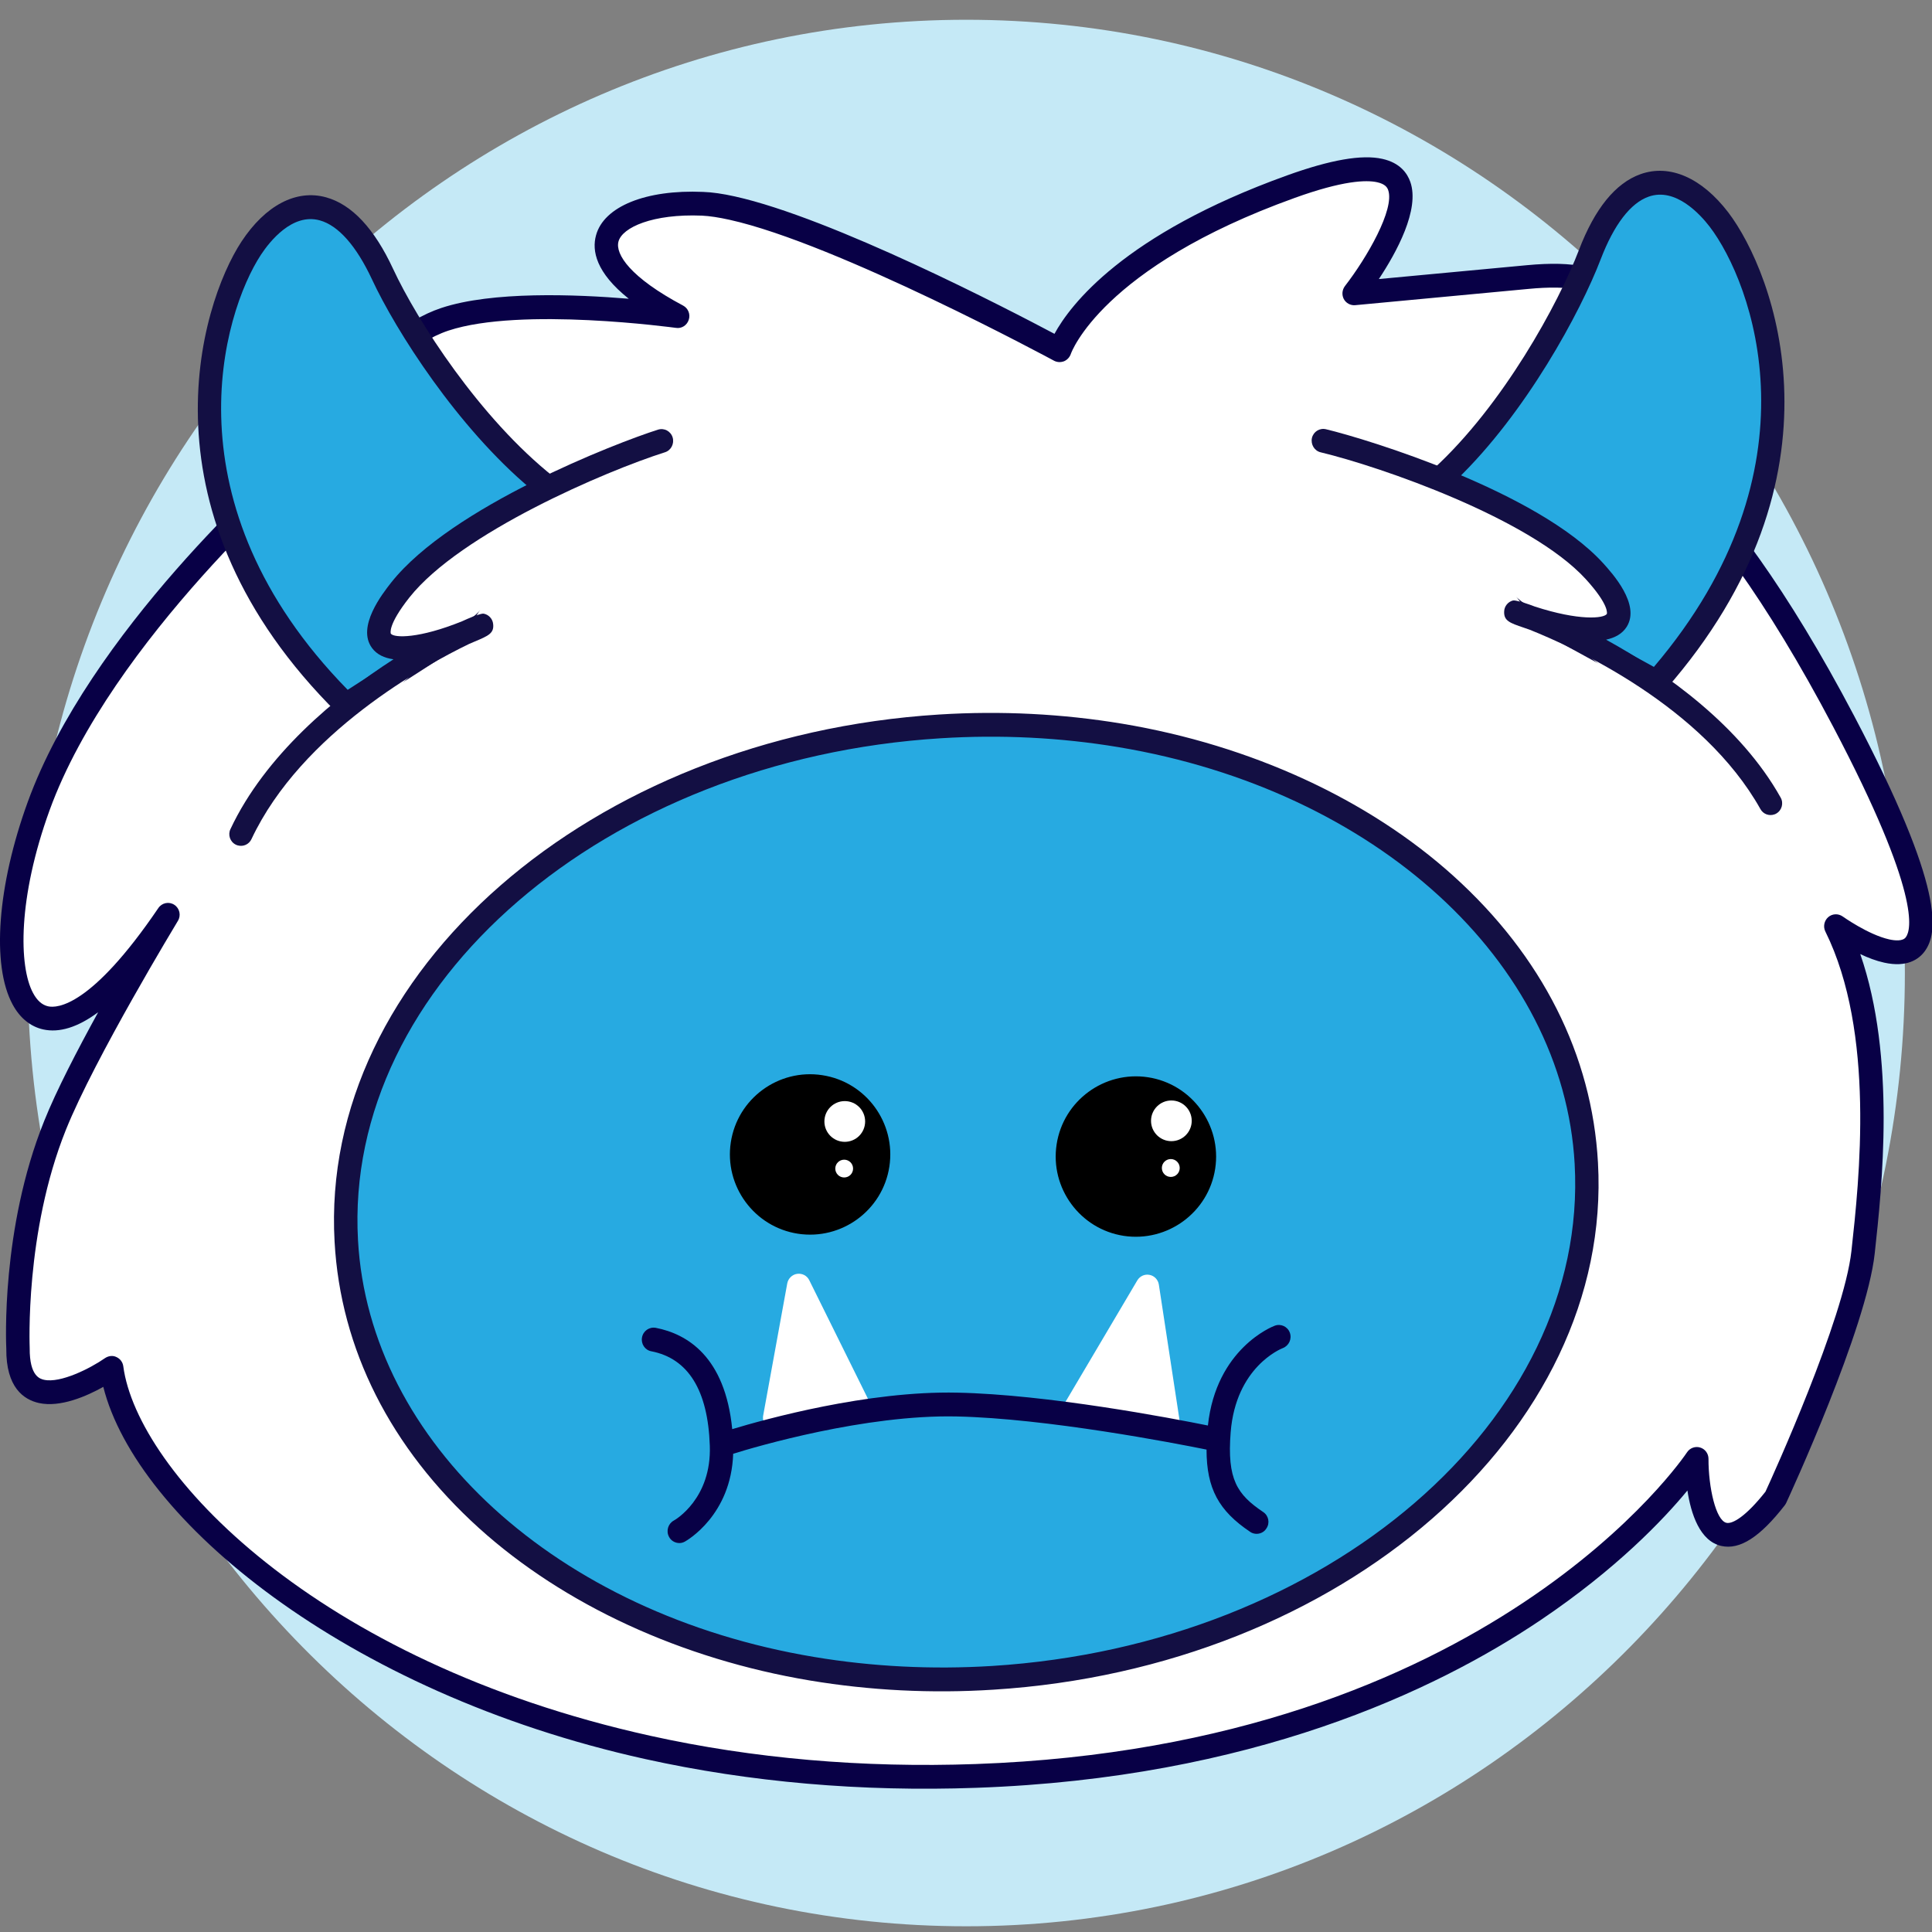 <svg width="96" height="96" viewBox="0 0 96 96" fill="none" xmlns="http://www.w3.org/2000/svg">
  <rect x="0" y="0" width="96" height="96" fill="#808080" stroke="none"/>
  <g clip-path="url(#clip0)">
    <path d="M94.652 48.345C94.652 74.509 73.771 95.716 48.013 95.716C22.259 95.716 1.376 74.509 1.376 48.345C1.376 22.19 22.258 0.982 48.013 0.982C73.771 0.982 94.652 22.189 94.652 48.345Z" fill="#C5E9F6" />
    <path d="M88.227 74.432C88.227 74.432 92.174 65.895 92.579 62.217C92.981 58.542 93.79 51.188 91.225 46.019C91.225 46.019 100.46 52.665 91.622 35.856C82.777 19.045 76.838 19.827 76.838 19.827C76.838 19.827 84.545 12.952 75.917 13.761C67.293 14.573 67.293 14.573 67.293 14.573C67.293 14.573 74.213 5.647 64.143 9.273C54.074 12.9 52.66 17.4 52.66 17.4C52.66 17.4 39.608 10.325 34.916 10.123C30.222 9.922 27.594 12.478 33.679 15.709C33.679 15.709 25.889 14.611 22.11 15.863C18.329 17.122 15 22.867 15 22.867C15 22.867 5.091 31.336 1.924 40.054C-1.239 48.763 1.313 55.818 8.346 45.446C8.346 45.446 4.203 52.266 2.737 55.917C0.6 61.227 0.897 67.02 0.897 67.02C0.852 71.239 5.548 67.968 5.548 67.968C6.543 75.457 22.317 89.18 48.496 88.246C74.667 87.314 84.312 72.494 84.312 72.494C84.312 72.494 84.293 79.48 88.227 74.432Z" fill="white" />
    <path d="M32.051 87.404C17.114 84.098 6.765 75.45 5.133 68.912C4.321 69.369 2.999 69.951 1.934 69.715C1.182 69.548 0.295 68.944 0.313 67.018C0.304 66.813 0.037 61.065 2.194 55.705C2.801 54.184 3.851 52.168 4.878 50.297C3.866 51.046 2.951 51.33 2.143 51.151C1.511 51.01 0.986 50.581 0.624 49.907C-0.428 47.955 -0.133 44.01 1.377 39.853C4.447 31.402 13.55 23.348 14.547 22.479C15.005 21.71 18.2 16.537 21.931 15.302C24.451 14.465 28.583 14.624 31.243 14.845C29.604 13.538 29.406 12.451 29.616 11.693C30.003 10.261 32.093 9.411 34.94 9.536C35.39 9.551 35.918 9.628 36.511 9.76C41.371 10.836 50.113 15.376 52.396 16.588C53.172 15.163 55.82 11.643 63.95 8.717C66.117 7.937 67.67 7.668 68.687 7.894C69.579 8.091 69.931 8.623 70.078 9.04C70.558 10.414 69.389 12.547 68.514 13.866L75.867 13.178C77.061 13.065 77.999 13.089 78.731 13.251C79.983 13.528 80.399 14.197 80.53 14.713C80.91 16.215 79.256 18.235 78.11 19.409C80.299 20.034 85.458 22.882 92.134 35.578C96.666 44.201 96.299 46.38 95.631 47.279C95.341 47.669 94.751 48.083 93.623 47.833C93.219 47.744 92.812 47.587 92.435 47.407C94.218 52.545 93.511 59.004 93.154 62.28C92.751 66.009 88.917 74.331 88.755 74.68C88.736 74.721 88.709 74.76 88.686 74.794C87.454 76.378 86.453 77.022 85.536 76.818C84.463 76.581 84.022 75.218 83.847 74.062C82.662 75.5 80.316 77.967 76.54 80.509C71.292 84.036 62.167 88.353 48.515 88.835C42.798 89.04 37.259 88.557 32.051 87.404ZM5.676 67.391C5.717 67.401 5.751 67.416 5.791 67.434C5.971 67.516 6.1 67.688 6.126 67.889C6.818 73.112 15.618 82.553 32.308 86.249C37.421 87.381 42.861 87.853 48.479 87.654C74.059 86.747 83.729 72.312 83.827 72.165C83.967 71.95 84.236 71.852 84.478 71.926C84.726 71.998 84.894 72.229 84.894 72.489C84.89 73.896 85.257 75.552 85.788 75.669C86.088 75.734 86.749 75.357 87.725 74.121C88.083 73.35 91.627 65.537 91.997 62.158C92.385 58.633 93.187 51.304 90.701 46.286C90.581 46.047 90.642 45.751 90.842 45.573C91.047 45.396 91.339 45.384 91.561 45.538C91.576 45.547 92.835 46.447 93.878 46.679C94.17 46.743 94.552 46.775 94.7 46.569C94.964 46.219 95.471 44.444 91.103 36.137C84.306 23.215 79.355 20.887 77.541 20.486C77.122 20.393 76.899 20.414 76.899 20.414C76.647 20.434 76.399 20.294 76.303 20.059C76.206 19.83 76.258 19.549 76.451 19.385C77.818 18.16 79.642 15.992 79.392 15.01C79.243 14.415 77.984 14.16 75.959 14.355L67.34 15.164C67.107 15.185 66.884 15.065 66.773 14.86C66.665 14.652 66.687 14.402 66.832 14.211C67.923 12.803 69.311 10.393 68.978 9.445C68.931 9.305 68.816 9.141 68.429 9.055C67.886 8.935 66.732 8.968 64.328 9.836C54.737 13.286 53.222 17.541 53.21 17.584C53.154 17.749 53.029 17.884 52.875 17.949C52.708 18.013 52.531 18.004 52.382 17.928C52.273 17.869 41.596 12.105 36.25 10.921C35.719 10.803 35.259 10.733 34.88 10.715C32.439 10.615 30.921 11.298 30.732 12C30.562 12.628 31.317 13.791 33.945 15.185C34.194 15.318 34.316 15.617 34.224 15.889C34.136 16.165 33.869 16.337 33.59 16.292C33.514 16.285 25.887 15.233 22.282 16.428C18.755 17.603 15.526 23.115 15.494 23.163C15.463 23.225 15.413 23.278 15.367 23.322C15.268 23.406 5.538 31.797 2.465 40.258C0.885 44.611 0.928 48.015 1.642 49.341C1.843 49.716 2.088 49.936 2.393 50.004C2.835 50.102 4.532 50.033 7.867 45.122C8.044 44.86 8.396 44.784 8.663 44.96C8.928 45.133 9.007 45.487 8.838 45.761C8.8 45.828 4.709 52.57 3.273 56.143C1.221 61.254 1.477 66.932 1.476 66.987C1.463 68.399 2.005 68.518 2.189 68.561C3.006 68.741 4.482 67.997 5.22 67.483C5.36 67.391 5.524 67.357 5.676 67.391Z" fill="#080046" />
    <path d="M78.823 57.798C79.555 70.858 66.353 82.305 49.336 83.368C32.321 84.435 17.934 74.715 17.206 61.661C16.477 48.603 29.68 37.162 46.694 36.092C63.712 35.03 78.096 44.747 78.823 57.798Z" fill="#27AAE1" />
    <path d="M40.256 83.505C33.873 82.44 28.03 79.748 23.804 75.934C19.408 71.956 16.92 67.038 16.625 61.698C15.875 48.336 29.351 36.59 46.664 35.504C49.747 35.31 52.812 35.469 55.771 35.962C62.16 37.029 68.002 39.718 72.224 43.529C76.627 47.505 79.107 52.429 79.402 57.769C80.154 71.124 66.675 82.874 49.367 83.959C46.285 84.157 43.22 83.998 40.256 83.505ZM55.577 37.125C52.698 36.645 49.721 36.497 46.728 36.685C30.058 37.73 17.075 48.921 17.789 61.625C18.348 71.686 27.669 80.199 40.452 82.333C43.327 82.814 46.307 82.966 49.303 82.78C65.969 81.734 78.953 70.544 78.244 57.837C77.684 47.776 68.359 39.259 55.577 37.125Z" fill="#130F43" />
    <path d="M41.691 58.275C41.594 59.114 40.844 59.713 40.017 59.614C39.19 59.515 38.599 58.76 38.699 57.921C38.795 57.083 39.548 56.481 40.376 56.579C41.205 56.676 41.791 57.438 41.691 58.275Z" fill="black" />
    <path d="M39.922 60.405C38.671 60.257 37.769 59.099 37.922 57.829C38.07 56.557 39.215 55.641 40.469 55.789C41.724 55.935 42.621 57.094 42.47 58.368C42.321 59.641 41.177 60.555 39.922 60.405ZM40.28 57.368C39.884 57.32 39.525 57.609 39.474 58.014C39.428 58.416 39.713 58.781 40.108 58.827C40.506 58.873 40.866 58.585 40.914 58.183C40.961 57.782 40.678 57.415 40.28 57.368Z" fill="black" />
    <path d="M39.84 61.105C38.208 60.912 37.035 59.407 37.231 57.748C37.428 56.087 38.921 54.896 40.552 55.089C42.184 55.281 43.353 56.788 43.156 58.449C42.96 60.107 41.471 61.297 39.84 61.105Z" fill="black" />
    <path d="M40.458 55.878C39.254 55.734 38.152 56.617 38.008 57.84C37.863 59.063 38.727 60.172 39.931 60.315C41.134 60.459 42.232 59.58 42.378 58.358C42.523 57.133 41.661 56.021 40.458 55.878Z" fill="black" />
    <path d="M39.991 59.814C39.06 59.706 38.392 58.843 38.505 57.898C38.617 56.949 39.465 56.273 40.398 56.382C41.331 56.494 41.998 57.347 41.885 58.297C41.774 59.245 40.924 59.926 39.991 59.814ZM40.351 56.773C39.633 56.689 38.978 57.21 38.891 57.943C38.806 58.675 39.319 59.339 40.037 59.425C40.756 59.507 41.414 58.984 41.5 58.252C41.587 57.52 41.069 56.859 40.351 56.773Z" fill="black" />
    <path d="M39.898 60.605C38.536 60.443 37.562 59.185 37.727 57.806C37.889 56.424 39.133 55.431 40.492 55.592C41.852 55.754 42.825 57.008 42.661 58.388C42.498 59.771 41.261 60.768 39.898 60.605ZM40.258 57.564C39.971 57.531 39.703 57.742 39.667 58.037C39.597 58.633 40.654 58.75 40.724 58.161C40.758 57.867 40.55 57.6 40.258 57.564Z" fill="black" />
    <path d="M39.815 61.3C38.077 61.094 36.829 59.494 37.039 57.727C37.248 55.959 38.835 54.69 40.575 54.897C42.314 55.102 43.557 56.707 43.346 58.473C43.137 60.24 41.557 61.504 39.815 61.3Z" fill="black" />
    <path d="M40.313 55.809C38.998 55.675 37.82 56.651 37.686 57.985C37.548 59.317 38.507 60.508 39.821 60.643C41.132 60.776 42.31 59.802 42.446 58.47C42.58 57.135 41.625 55.941 40.313 55.809Z" fill="black" />
    <path d="M57.479 58.229C57.38 59.074 56.631 59.67 55.803 59.574C54.977 59.475 54.387 58.72 54.487 57.877C54.585 57.041 55.336 56.437 56.163 56.534C56.988 56.632 57.577 57.393 57.479 58.229Z" fill="black" />
    <path d="M55.71 60.361C54.454 60.214 53.557 59.058 53.706 57.783C53.857 56.51 55 55.595 56.256 55.741C57.508 55.89 58.406 57.048 58.254 58.322C58.104 59.596 56.963 60.51 55.71 60.361ZM56.068 57.32C55.668 57.273 55.31 57.564 55.261 57.966C55.214 58.369 55.495 58.734 55.894 58.78C56.291 58.828 56.652 58.54 56.699 58.134C56.749 57.734 56.466 57.369 56.068 57.32Z" fill="black" />
    <path d="M55.625 61.063C53.997 60.871 52.82 59.367 53.02 57.705C53.213 56.048 54.708 54.858 56.337 55.051C57.971 55.245 59.139 56.749 58.941 58.405C58.744 60.066 57.259 61.256 55.625 61.063Z" fill="black" />
    <path d="M56.244 55.84C55.037 55.697 53.937 56.574 53.796 57.794C53.65 59.018 54.512 60.131 55.721 60.273C56.92 60.415 58.02 59.534 58.163 58.31C58.309 57.09 57.445 55.982 56.244 55.84Z" fill="black" />
    <path d="M55.777 59.77C54.845 59.661 54.181 58.802 54.292 57.854C54.407 56.909 55.252 56.225 56.184 56.336C57.118 56.445 57.787 57.307 57.673 58.253C57.561 59.201 56.711 59.88 55.777 59.77ZM56.139 56.727C55.422 56.643 54.764 57.171 54.675 57.899C54.589 58.628 55.108 59.295 55.824 59.379C56.544 59.464 57.2 58.938 57.288 58.208C57.372 57.479 56.857 56.811 56.139 56.727Z" fill="black" />
    <path d="M55.686 60.559C54.327 60.399 53.354 59.143 53.518 57.761C53.68 56.379 54.918 55.385 56.28 55.547C57.641 55.706 58.614 56.962 58.452 58.345C58.287 59.727 57.044 60.72 55.686 60.559ZM56.045 57.518C55.76 57.485 55.488 57.703 55.454 57.991C55.384 58.584 56.439 58.709 56.512 58.117C56.543 57.826 56.331 57.55 56.045 57.518Z" fill="black" />
    <path d="M55.602 61.261C53.862 61.055 52.619 59.446 52.829 57.68C53.038 55.913 54.622 54.647 56.362 54.852C58.102 55.057 59.342 56.661 59.134 58.426C58.924 60.191 57.346 61.466 55.602 61.261Z" fill="black" />
    <path d="M56.096 55.508C54.78 55.374 53.604 56.35 53.468 57.682C53.333 59.018 54.288 60.211 55.604 60.345C56.916 60.479 58.094 59.5 58.229 58.166C58.363 56.834 57.408 55.641 56.096 55.508Z" fill="black" />
    <path d="M38.566 70.589L39.653 64.02L42.646 69.818" fill="white" />
    <path d="M38.423 71.021C38.416 71.019 38.402 71.017 38.391 71.015C38.079 70.957 37.86 70.65 37.923 70.331L39.118 63.772C39.164 63.526 39.363 63.331 39.608 63.297C39.857 63.262 40.099 63.382 40.212 63.613L43.105 69.458C43.25 69.752 43.137 70.109 42.846 70.255C42.56 70.401 42.207 70.284 42.067 69.997L39.954 65.716L39.075 70.536C39.016 70.85 38.729 71.057 38.423 71.021Z" fill="white" />
    <path d="M53.423 70.018L56.977 63.786L58.171 70.836" fill="white" />
    <path d="M58.021 71.592C57.769 71.563 57.556 71.366 57.517 71.102L56.676 65.632L53.853 70.407C53.697 70.691 53.333 70.78 53.058 70.611C52.783 70.445 52.693 70.084 52.859 69.8L56.511 63.624C56.638 63.41 56.877 63.301 57.117 63.347C57.362 63.392 57.546 63.59 57.583 63.833L58.663 70.912C58.714 71.229 58.498 71.536 58.179 71.588C58.127 71.6 58.075 71.6 58.021 71.592Z" fill="white" />
    <path d="M64.092 66.223C63.983 65.918 63.647 65.762 63.346 65.872C63.225 65.914 60.434 67.01 60.02 70.833C58.176 70.46 52.051 69.291 47.564 69.2C43.11 69.103 38.022 70.519 36.384 71.013C36.029 67.416 34.153 66.285 32.588 65.98C32.268 65.92 31.962 66.128 31.901 66.456C31.842 66.775 32.048 67.087 32.362 67.144C34.197 67.5 35.177 69.08 35.27 71.836C35.364 74.464 33.554 75.521 33.477 75.558C33.196 75.713 33.087 76.075 33.243 76.363C33.332 76.542 33.512 76.65 33.696 76.67C33.806 76.684 33.923 76.662 34.029 76.602C34.128 76.549 36.331 75.292 36.431 72.237C37.552 71.886 42.987 70.284 47.535 70.383C52.008 70.478 58.365 71.708 59.952 72.029C59.954 73.972 60.562 75.07 62.119 76.116C62.202 76.175 62.29 76.202 62.382 76.212C62.594 76.233 62.807 76.141 62.926 75.949C63.112 75.678 63.037 75.31 62.768 75.132C61.475 74.261 60.965 73.516 61.151 71.168C61.41 67.925 63.647 67.022 63.744 66.986C64.044 66.868 64.203 66.53 64.092 66.223Z" fill="#080046" />
    <path d="M27.168 24.177C23.425 21.216 20.254 16.299 19.005 13.62C16.907 9.105 14.208 9.711 12.484 12.337C10.25 15.726 7.748 25.686 17.193 35.028L22.164 31.831L27.168 24.177Z" fill="#27AAE1" />
    <path d="M17.113 35.778L16.782 35.451C6.745 25.524 9.927 15.161 11.998 12.006C13.187 10.2 14.721 9.394 16.206 9.806C17.482 10.16 18.602 11.356 19.532 13.359C20.723 15.922 23.837 20.785 27.526 23.705L27.949 24.045L22.58 32.26L17.113 35.778ZM15.89 10.95C14.52 10.57 13.39 12.015 12.967 12.657C11.067 15.551 8.199 25.012 17.276 34.277L21.744 31.402L26.388 24.3C22.724 21.234 19.67 16.435 18.479 13.872C17.702 12.214 16.813 11.206 15.89 10.95Z" fill="#130F43" />
    <path d="M32.866 21.914C30.508 22.661 22.676 25.809 19.893 29.319C17.118 32.826 20.254 32.652 23.375 31.33C26.49 30.015 15.534 33.873 11.977 41.442" fill="white" />
    <path d="M11.82 42.009C11.789 42.001 11.756 41.991 11.723 41.974C11.435 41.837 11.31 41.484 11.453 41.193C13.176 37.528 16.673 34.615 19.552 32.76C19.1 32.696 18.727 32.527 18.484 32.197C17.708 31.143 19.009 29.494 19.437 28.947C22.434 25.168 30.655 21.995 32.694 21.35C33.005 21.252 33.326 21.424 33.423 21.734C33.516 22.047 33.344 22.383 33.036 22.475C30.117 23.399 22.881 26.489 20.347 29.683C19.247 31.073 19.416 31.477 19.42 31.486C19.581 31.704 20.82 31.739 22.967 30.868C23.145 30.786 23.298 30.718 23.437 30.665C23.556 30.612 23.615 30.585 23.629 30.574L23.635 30.585C23.837 30.519 23.972 30.485 24.025 30.491C24.275 30.533 24.48 30.745 24.504 31.007C24.559 31.471 24.255 31.597 23.597 31.874C23.511 31.914 23.415 31.953 23.31 31.997C21.145 33.041 14.992 36.396 12.497 41.692C12.375 41.958 12.086 42.083 11.82 42.009Z" fill="#130F43" />
    <path d="M71.602 23.76C75.127 20.543 77.944 15.415 79.001 12.654C80.775 8.003 83.512 8.417 85.415 10.916C87.883 14.139 91.081 23.897 82.318 33.882L77.131 31.044L71.602 23.76Z" fill="#27AAE1" />
    <path d="M76.746 31.5L70.811 23.684L71.21 23.315C74.684 20.142 77.444 15.071 78.453 12.431C79.24 10.368 80.272 9.096 81.519 8.653C82.972 8.138 84.558 8.834 85.874 10.551C88.162 13.553 92.064 23.666 82.754 34.275L82.447 34.624L76.746 31.5ZM79.543 12.869C78.535 15.509 75.826 20.511 72.388 23.828L77.522 30.585L82.181 33.138C90.584 23.257 87.056 14.021 84.956 11.268C84.487 10.658 83.26 9.296 81.919 9.772C81.017 10.091 80.201 11.16 79.543 12.869Z" fill="#130F43" />
    <path d="M65.759 21.904C68.164 22.483 76.198 25.071 79.223 28.377C82.239 31.68 79.098 31.727 75.891 30.627C72.69 29.535 83.891 32.612 87.973 39.911" fill="white" />
    <path d="M88.169 40.467C88.198 40.456 88.232 40.446 88.262 40.425C88.539 40.268 88.639 39.907 88.477 39.627C86.499 36.093 82.805 33.433 79.805 31.785C80.25 31.688 80.61 31.494 80.829 31.147C81.527 30.041 80.115 28.488 79.648 27.973C76.392 24.414 67.968 21.828 65.888 21.329C65.573 21.253 65.263 21.448 65.189 21.764C65.12 22.082 65.314 22.406 65.627 22.476C68.603 23.192 76.039 25.764 78.792 28.772C79.985 30.081 79.847 30.496 79.843 30.505C79.698 30.733 78.464 30.856 76.261 30.138C76.079 30.069 75.921 30.012 75.781 29.969C75.658 29.925 75.597 29.902 75.583 29.891L75.578 29.903C75.372 29.851 75.232 29.826 75.182 29.837C74.938 29.897 74.746 30.123 74.741 30.385C74.72 30.851 75.03 30.956 75.708 31.186C75.797 31.22 75.896 31.251 76.002 31.288C78.235 32.178 84.608 35.091 87.472 40.198C87.611 40.455 87.907 40.559 88.169 40.467Z" fill="#130F43" />
    <path d="M39.651 61.303C37.478 60.971 35.982 58.931 36.314 56.76C36.645 54.585 38.684 53.09 40.857 53.425C43.029 53.755 44.524 55.792 44.192 57.968C43.86 60.139 41.823 61.634 39.651 61.303Z" fill="black" />
    <path d="M41.976 56.737C42.535 56.737 42.988 56.284 42.988 55.725C42.988 55.166 42.535 54.713 41.976 54.713C41.417 54.713 40.964 55.166 40.964 55.725C40.964 56.284 41.417 56.737 41.976 56.737Z" fill="white" />
    <path d="M41.947 58.508C42.191 58.508 42.389 58.31 42.389 58.066C42.389 57.822 42.191 57.624 41.947 57.624C41.703 57.624 41.505 57.822 41.505 58.066C41.505 58.31 41.703 58.508 41.947 58.508Z" fill="white" />
    <path d="M55.839 61.409C53.668 61.076 52.17 59.037 52.503 56.864C52.834 54.693 54.874 53.196 57.046 53.529C59.216 53.862 60.714 55.902 60.382 58.072C60.05 60.242 58.014 61.737 55.839 61.409Z" fill="black" />
    <path d="M58.205 56.704C58.763 56.704 59.216 56.251 59.216 55.693C59.216 55.135 58.763 54.682 58.205 54.682C57.647 54.682 57.194 55.135 57.194 55.693C57.194 56.251 57.647 56.704 58.205 56.704Z" fill="white" />
    <path d="M58.176 58.481C58.421 58.481 58.62 58.282 58.62 58.037C58.62 57.792 58.421 57.593 58.176 57.593C57.931 57.593 57.732 57.792 57.732 58.037C57.732 58.282 57.931 58.481 58.176 58.481Z" fill="white" />
  </g>
  <defs>
    <clipPath id="clip0">
      <rect width="96" height="96" fill="white" />
    </clipPath>
  </defs>
</svg>
